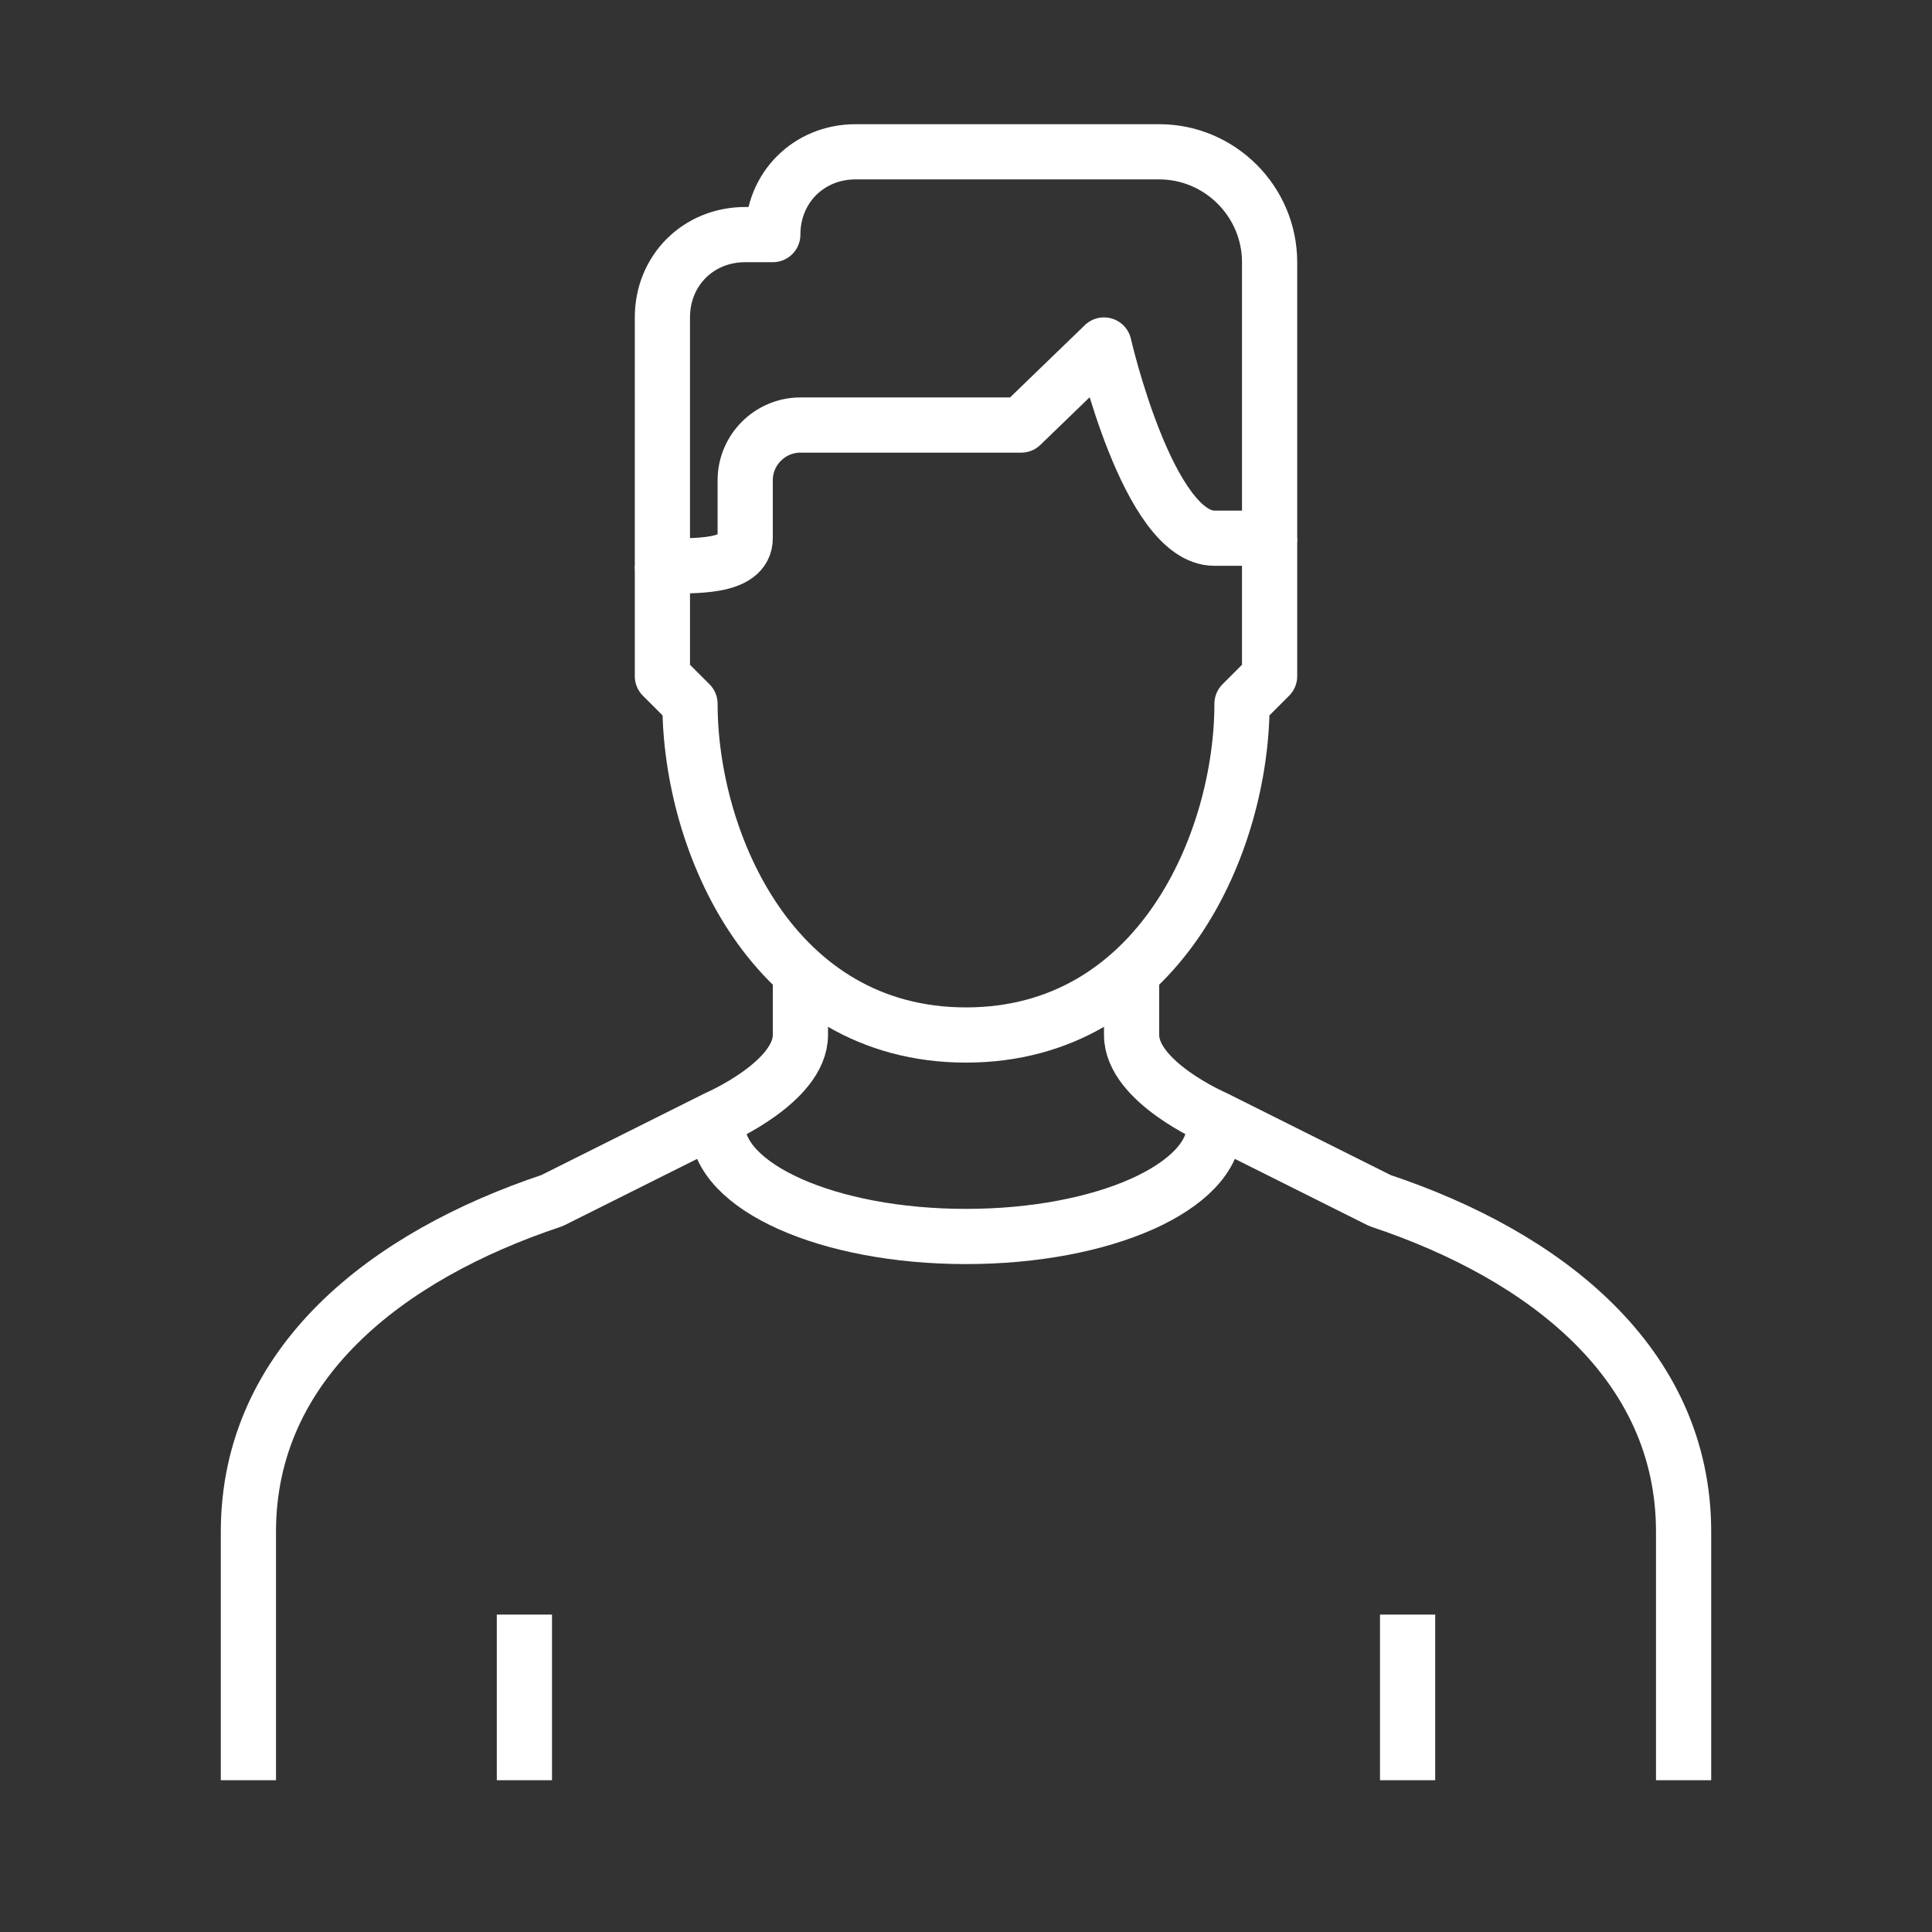 <?xml version="1.0" encoding="utf-8"?>
<svg version="1.1" id="Laag_1" xmlns="http://www.w3.org/2000/svg" xmlns:xlink="http://www.w3.org/1999/xlink" x="0px" y="0px"
	 viewBox="0 0 70 70" width="70px" height="70px" style="enable-background:new 0 0 70 70;" xml:space="preserve">
<rect x="0" y="0" width="70" height="70" fill="#333333" stroke="none"/>
<style type="text/css">
	.st0{fill:none;stroke:#ffffff;stroke-width:2;stroke-linejoin:round;stroke-miterlimit:10;}
</style>
<g>
	<line class="st0" x1="51" y1="58.5" x2="51" y2="64.5"/>
	<line class="st0" x1="19" y1="58.5" x2="19" y2="64.5"/>
	<g>
		<path class="st0" d="M29,35.5v2c0,1.7-3,3-3,3l-6,3c-6,2-11,5.9-11,12v9"/>
		<path class="st0" d="M41,35.5v2c0,1.7,3,3,3,3l6,3c6,2,11,5.9,11,12v9"/>
	</g>
	<path class="st0" d="M24,11.5c0-1.7,1.3-3,3-3h1c0-1.7,1.3-3,3-3h11c2.2,0,4,1.8,4,4v10h-2c-2.4,0-4-7-4-7l-3,2.9h-8
		c-1.1,0-2,0.9-2,2v2.1c0,1.1-1.9,1-3,1V11.5z"/>
	<path class="st0" d="M26,40.8c0,2.2,4,4,9,4c5,0,9-1.8,9-4"/>
	<path class="st0" d="M24,20.5v4l1,1c0,5,3,12,10,12s10-7,10-12l1-1v-5"/>
</g>
</svg>

